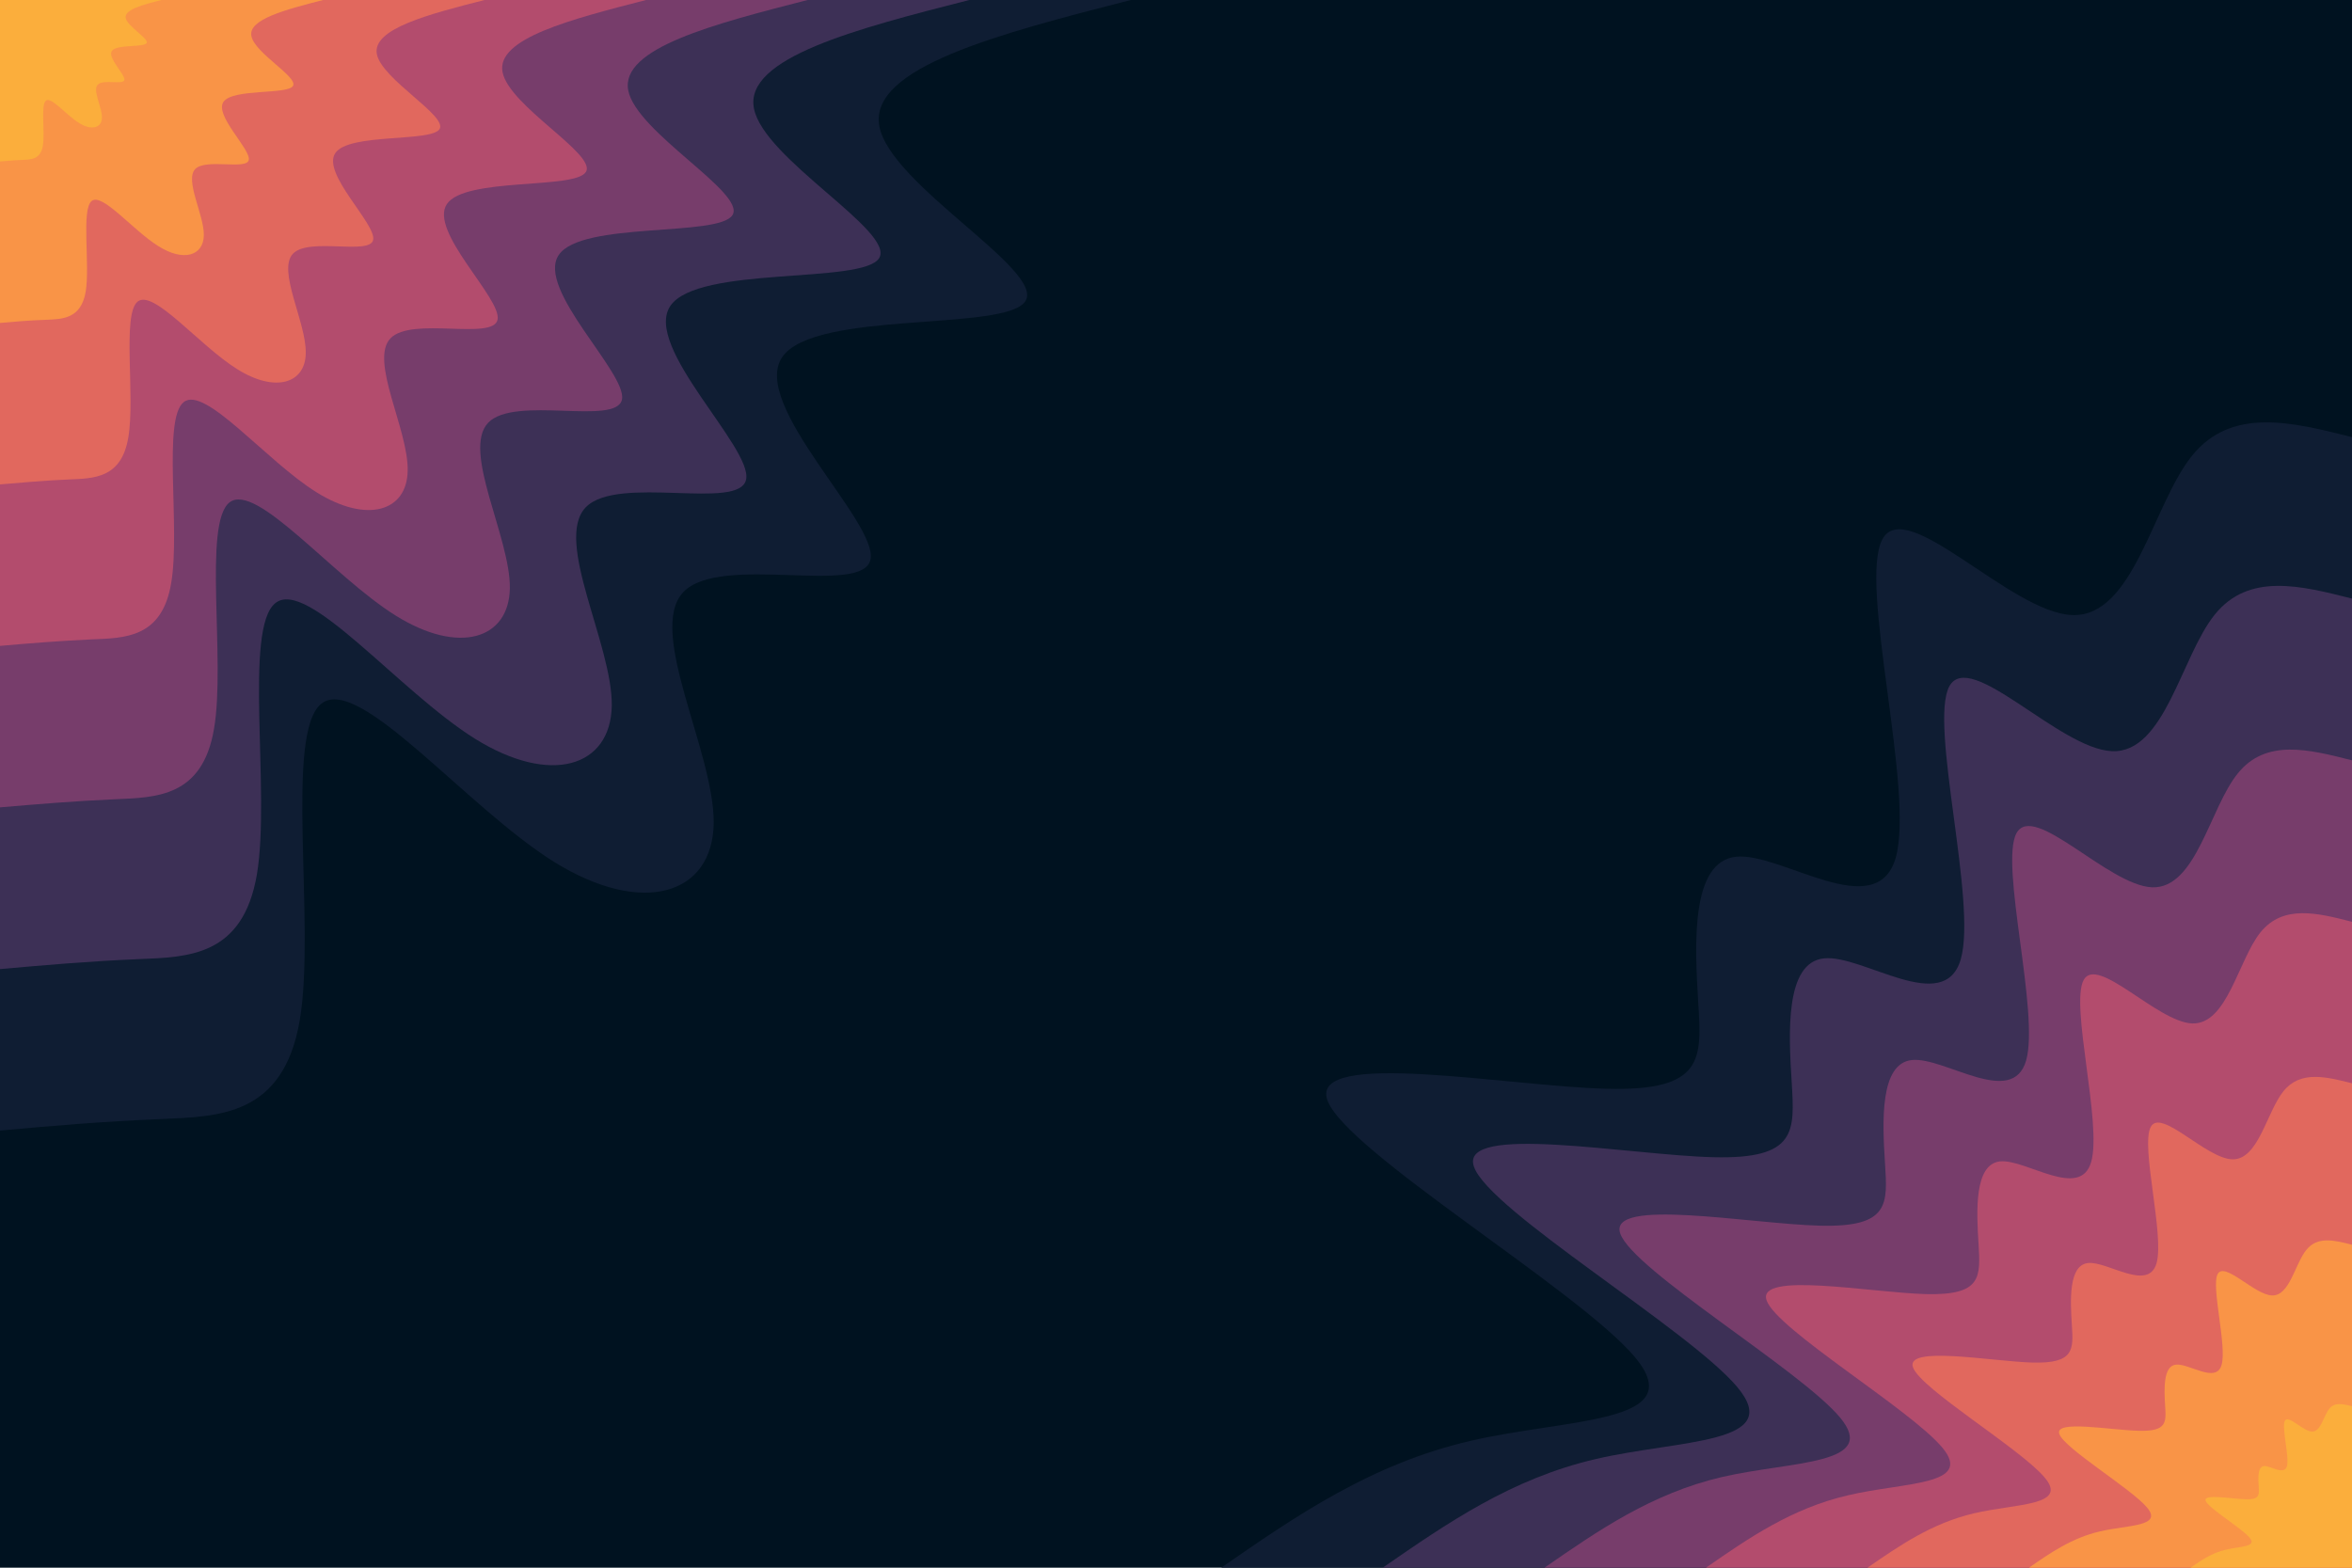 <svg id="visual" viewBox="0 0 900 600" width="900" height="600" xmlns="http://www.w3.org/2000/svg" xmlns:xlink="http://www.w3.org/1999/xlink" version="1.1"><rect x="0" y="0" width="900" height="600" fill="#001220"></rect><defs><linearGradient id="grad1_0" x1="33.3%" y1="100%" x2="100%" y2="0%"><stop offset="20%" stop-color="#fbae3c" stop-opacity="1"></stop><stop offset="80%" stop-color="#fbae3c" stop-opacity="1"></stop></linearGradient></defs><defs><linearGradient id="grad1_1" x1="33.3%" y1="100%" x2="100%" y2="0%"><stop offset="20%" stop-color="#fbae3c" stop-opacity="1"></stop><stop offset="80%" stop-color="#f17c53" stop-opacity="1"></stop></linearGradient></defs><defs><linearGradient id="grad1_2" x1="33.3%" y1="100%" x2="100%" y2="0%"><stop offset="20%" stop-color="#cc5867" stop-opacity="1"></stop><stop offset="80%" stop-color="#f17c53" stop-opacity="1"></stop></linearGradient></defs><defs><linearGradient id="grad1_3" x1="33.3%" y1="100%" x2="100%" y2="0%"><stop offset="20%" stop-color="#cc5867" stop-opacity="1"></stop><stop offset="80%" stop-color="#96446e" stop-opacity="1"></stop></linearGradient></defs><defs><linearGradient id="grad1_4" x1="33.3%" y1="100%" x2="100%" y2="0%"><stop offset="20%" stop-color="#593762" stop-opacity="1"></stop><stop offset="80%" stop-color="#96446e" stop-opacity="1"></stop></linearGradient></defs><defs><linearGradient id="grad1_5" x1="33.3%" y1="100%" x2="100%" y2="0%"><stop offset="20%" stop-color="#593762" stop-opacity="1"></stop><stop offset="80%" stop-color="#232745" stop-opacity="1"></stop></linearGradient></defs><defs><linearGradient id="grad1_6" x1="33.3%" y1="100%" x2="100%" y2="0%"><stop offset="20%" stop-color="#001220" stop-opacity="1"></stop><stop offset="80%" stop-color="#232745" stop-opacity="1"></stop></linearGradient></defs><defs><linearGradient id="grad2_0" x1="0%" y1="100%" x2="66.7%" y2="0%"><stop offset="20%" stop-color="#fbae3c" stop-opacity="1"></stop><stop offset="80%" stop-color="#fbae3c" stop-opacity="1"></stop></linearGradient></defs><defs><linearGradient id="grad2_1" x1="0%" y1="100%" x2="66.7%" y2="0%"><stop offset="20%" stop-color="#f17c53" stop-opacity="1"></stop><stop offset="80%" stop-color="#fbae3c" stop-opacity="1"></stop></linearGradient></defs><defs><linearGradient id="grad2_2" x1="0%" y1="100%" x2="66.7%" y2="0%"><stop offset="20%" stop-color="#f17c53" stop-opacity="1"></stop><stop offset="80%" stop-color="#cc5867" stop-opacity="1"></stop></linearGradient></defs><defs><linearGradient id="grad2_3" x1="0%" y1="100%" x2="66.7%" y2="0%"><stop offset="20%" stop-color="#96446e" stop-opacity="1"></stop><stop offset="80%" stop-color="#cc5867" stop-opacity="1"></stop></linearGradient></defs><defs><linearGradient id="grad2_4" x1="0%" y1="100%" x2="66.7%" y2="0%"><stop offset="20%" stop-color="#96446e" stop-opacity="1"></stop><stop offset="80%" stop-color="#593762" stop-opacity="1"></stop></linearGradient></defs><defs><linearGradient id="grad2_5" x1="0%" y1="100%" x2="66.7%" y2="0%"><stop offset="20%" stop-color="#232745" stop-opacity="1"></stop><stop offset="80%" stop-color="#593762" stop-opacity="1"></stop></linearGradient></defs><defs><linearGradient id="grad2_6" x1="0%" y1="100%" x2="66.7%" y2="0%"><stop offset="20%" stop-color="#232745" stop-opacity="1"></stop><stop offset="80%" stop-color="#001220" stop-opacity="1"></stop></linearGradient></defs><g transform="translate(900, 600)"><path d="M-432.7 0C-404 -19.9 -375.3 -39.7 -337.5 -48.5C-299.8 -57.3 -253 -55 -274.4 -80.6C-295.8 -106.1 -385.3 -159.5 -392.1 -179C-398.8 -198.6 -322.7 -184.2 -285.2 -183.3C-247.7 -182.3 -248.8 -194.8 -250.2 -216.8C-251.5 -238.7 -253.1 -270.2 -235.7 -272.1C-218.4 -273.9 -182 -246.1 -174.6 -271.7C-167.3 -297.4 -188.9 -376.5 -179.7 -393.6C-170.6 -410.6 -130.6 -365.5 -107.1 -364.6C-83.5 -363.7 -76.3 -406.9 -61.2 -425.6C-46.1 -444.3 -23 -438.5 0 -432.7L0 0Z" fill="#0f1d33"></path><path d="M-370.9 0C-346.3 -17 -321.7 -34.1 -289.3 -41.6C-257 -49.1 -216.9 -47.2 -235.2 -69.1C-253.5 -91 -330.3 -136.7 -336 -153.5C-341.8 -170.2 -276.6 -157.9 -244.4 -157.1C-212.3 -156.3 -213.3 -167 -214.4 -185.8C-215.6 -204.6 -217 -231.6 -202.1 -233.2C-187.2 -234.8 -156 -210.9 -149.7 -232.9C-143.4 -254.9 -161.9 -322.7 -154.1 -337.3C-146.2 -351.9 -112 -313.3 -91.8 -312.5C-71.6 -311.7 -65.4 -348.8 -52.5 -364.8C-39.5 -380.9 -19.7 -375.9 0 -370.9L0 0Z" fill="#3d3056"></path><path d="M-309 0C-288.5 -14.2 -268 -28.4 -241.1 -34.7C-214.1 -40.9 -180.7 -39.3 -196 -57.6C-211.3 -75.8 -275.2 -113.9 -280 -127.9C-284.8 -141.8 -230.5 -131.6 -203.7 -130.9C-176.9 -130.2 -177.7 -139.1 -178.7 -154.8C-179.7 -170.5 -180.8 -193 -168.4 -194.3C-156 -195.6 -130 -175.8 -124.7 -194.1C-119.5 -212.4 -134.9 -269 -128.4 -281.1C-121.8 -293.3 -93.3 -261.1 -76.5 -260.4C-59.6 -259.8 -54.5 -290.7 -43.7 -304C-32.9 -317.4 -16.5 -313.2 0 -309L0 0Z" fill="#773d6b"></path><path d="M-247.2 0C-230.8 -11.4 -214.4 -22.7 -192.9 -27.7C-171.3 -32.8 -144.6 -31.4 -156.8 -46C-169 -60.6 -220.2 -91.2 -224 -102.3C-227.9 -113.5 -184.4 -105.3 -163 -104.7C-141.5 -104.2 -142.2 -111.3 -142.9 -123.9C-143.7 -136.4 -144.6 -154.4 -134.7 -155.5C-124.8 -156.5 -104 -140.6 -99.8 -155.3C-95.6 -169.9 -107.9 -215.2 -102.7 -224.9C-97.5 -234.6 -74.6 -208.9 -61.2 -208.3C-47.7 -207.8 -43.6 -232.5 -35 -243.2C-26.3 -253.9 -13.2 -250.6 0 -247.2L0 0Z" fill="#b34c6d"></path><path d="M-185.4 0C-173.1 -8.5 -160.8 -17 -144.7 -20.8C-128.5 -24.6 -108.4 -23.6 -117.6 -34.5C-126.8 -45.5 -165.1 -68.4 -168 -76.7C-170.9 -85.1 -138.3 -79 -122.2 -78.5C-106.2 -78.1 -106.6 -83.5 -107.2 -92.9C-107.8 -102.3 -108.5 -115.8 -101 -116.6C-93.6 -117.4 -78 -105.5 -74.8 -116.5C-71.7 -127.4 -81 -161.4 -77 -168.7C-73.1 -176 -56 -156.7 -45.9 -156.3C-35.8 -155.9 -32.7 -174.4 -26.2 -182.4C-19.7 -190.4 -9.9 -187.9 0 -185.4L0 0Z" fill="#e1685e"></path><path d="M-123.6 0C-115.4 -5.7 -107.2 -11.4 -96.4 -13.9C-85.7 -16.4 -72.3 -15.7 -78.4 -23C-84.5 -30.3 -110.1 -45.6 -112 -51.2C-113.9 -56.7 -92.2 -52.6 -81.5 -52.4C-70.8 -52.1 -71.1 -55.7 -71.5 -61.9C-71.9 -68.2 -72.3 -77.2 -67.4 -77.7C-62.4 -78.3 -52 -70.3 -49.9 -77.6C-47.8 -85 -54 -107.6 -51.4 -112.4C-48.7 -117.3 -37.3 -104.4 -30.6 -104.2C-23.9 -103.9 -21.8 -116.3 -17.5 -121.6C-13.2 -127 -6.6 -125.3 0 -123.6L0 0Z" fill="#f99447"></path><path d="M-61.8 0C-57.7 -2.8 -53.6 -5.7 -48.2 -6.9C-42.8 -8.2 -36.1 -7.9 -39.2 -11.5C-42.3 -15.2 -55 -22.8 -56 -25.6C-57 -28.4 -46.1 -26.3 -40.7 -26.2C-35.4 -26 -35.5 -27.8 -35.7 -31C-35.9 -34.1 -36.2 -38.6 -33.7 -38.9C-31.2 -39.1 -26 -35.2 -24.9 -38.8C-23.9 -42.5 -27 -53.8 -25.7 -56.2C-24.4 -58.7 -18.7 -52.2 -15.3 -52.1C-11.9 -52 -10.9 -58.1 -8.7 -60.8C-6.6 -63.5 -3.3 -62.6 0 -61.8L0 0Z" fill="#fbae3c"></path></g><g transform="translate(0, 0)"><path d="M432.7 0C382.4 12.9 332.2 25.8 336.5 48.4C340.9 71 399.8 103.4 392.4 115.2C385.1 127.1 311.6 118.5 299.3 136.7C287 154.9 336 199.9 333.1 214.1C330.3 228.3 275.7 211.7 261.5 226.6C247.3 241.5 273.4 287.8 273.1 315.1C272.7 342.5 245.8 350.9 211.9 329.8C178.1 308.6 137.3 258 123 269.3C108.7 280.5 120.9 353.8 114.7 390.5C108.4 427.2 83.8 427.3 61.6 428.3C39.4 429.2 19.7 430.9 0 432.7L0 0Z" fill="#0f1d33"></path><path d="M370.9 0C327.8 11 284.7 22.1 288.5 41.5C292.2 60.9 342.7 88.6 336.4 98.8C330.1 108.9 267 101.5 256.5 117.1C246 132.7 288 171.3 285.5 183.5C283.1 195.7 236.3 181.5 224.1 194.2C211.9 207 234.4 246.7 234.1 270.1C233.7 293.6 210.7 300.8 181.7 282.7C152.6 264.5 117.6 221.1 105.4 230.8C93.1 240.5 103.6 303.3 98.3 334.7C92.9 366.2 71.8 366.3 52.8 367.1C33.8 367.9 16.9 369.4 0 370.9L0 0Z" fill="#3d3056"></path><path d="M309 0C273.2 9.2 237.3 18.4 240.4 34.6C243.5 50.7 285.5 73.8 280.3 82.3C275.1 90.8 222.5 84.6 213.8 97.6C205 110.6 240 142.8 238 152.9C235.9 163.1 196.9 151.2 186.8 161.8C176.6 172.5 195.3 205.6 195.1 225.1C194.8 244.7 175.6 250.7 151.4 235.6C127.2 220.5 98 184.3 87.8 192.3C77.6 200.4 86.4 252.7 81.9 278.9C77.5 305.1 59.8 305.2 44 305.9C28.1 306.6 14.1 307.8 0 309L0 0Z" fill="#773d6b"></path><path d="M247.2 0C218.5 7.4 189.8 14.7 192.3 27.6C194.8 40.6 228.4 59.1 224.2 65.8C220.1 72.6 178 67.7 171 78.1C164 88.5 192 114.2 190.4 122.3C188.8 130.5 157.5 121 149.4 129.5C141.3 138 156.3 164.4 156 180.1C155.8 195.7 140.5 200.5 121.1 188.4C101.8 176.4 78.4 147.4 70.3 153.9C62.1 160.3 69.1 202.2 65.5 223.2C62 244.1 47.9 244.2 35.2 244.7C22.5 245.3 11.3 246.2 0 247.2L0 0Z" fill="#b34c6d"></path><path d="M185.4 0C163.9 5.5 142.4 11 144.2 20.7C146.1 30.4 171.3 44.3 168.2 49.4C165 54.5 133.5 50.8 128.3 58.6C123 66.4 144 85.7 142.8 91.8C141.6 97.8 118.2 90.7 112.1 97.1C106 103.5 117.2 123.3 117 135.1C116.9 146.8 105.3 150.4 90.8 141.3C76.3 132.3 58.8 110.6 52.7 115.4C46.6 120.2 51.8 151.6 49.1 167.4C46.5 183.1 35.9 183.1 26.4 183.5C16.9 183.9 8.4 184.7 0 185.4L0 0Z" fill="#e1685e"></path><path d="M123.6 0C109.3 3.7 94.9 7.4 96.2 13.8C97.4 20.3 114.2 29.5 112.1 32.9C110 36.3 89 33.8 85.5 39C82 44.2 96 57.1 95.2 61.2C94.4 65.2 78.8 60.5 74.7 64.7C70.6 69 78.1 82.2 78 90C77.9 97.9 70.2 100.3 60.6 94.2C50.9 88.2 39.2 73.7 35.1 76.9C31 80.2 34.5 101.1 32.8 111.6C31 122.1 23.9 122.1 17.6 122.4C11.3 122.6 5.6 123.1 0 123.6L0 0Z" fill="#f99447"></path><path d="M61.8 0C54.6 1.8 47.5 3.7 48.1 6.9C48.7 10.1 57.1 14.8 56.1 16.5C55 18.2 44.5 16.9 42.8 19.5C41 22.1 48 28.6 47.6 30.6C47.2 32.6 39.4 30.2 37.4 32.4C35.3 34.5 39.1 41.1 39 45C39 48.9 35.1 50.1 30.3 47.1C25.4 44.1 19.6 36.9 17.6 38.5C15.5 40.1 17.3 50.5 16.4 55.8C15.5 61 12 61 8.8 61.2C5.6 61.3 2.8 61.6 0 61.8L0 0Z" fill="#fbae3c"></path></g></svg>